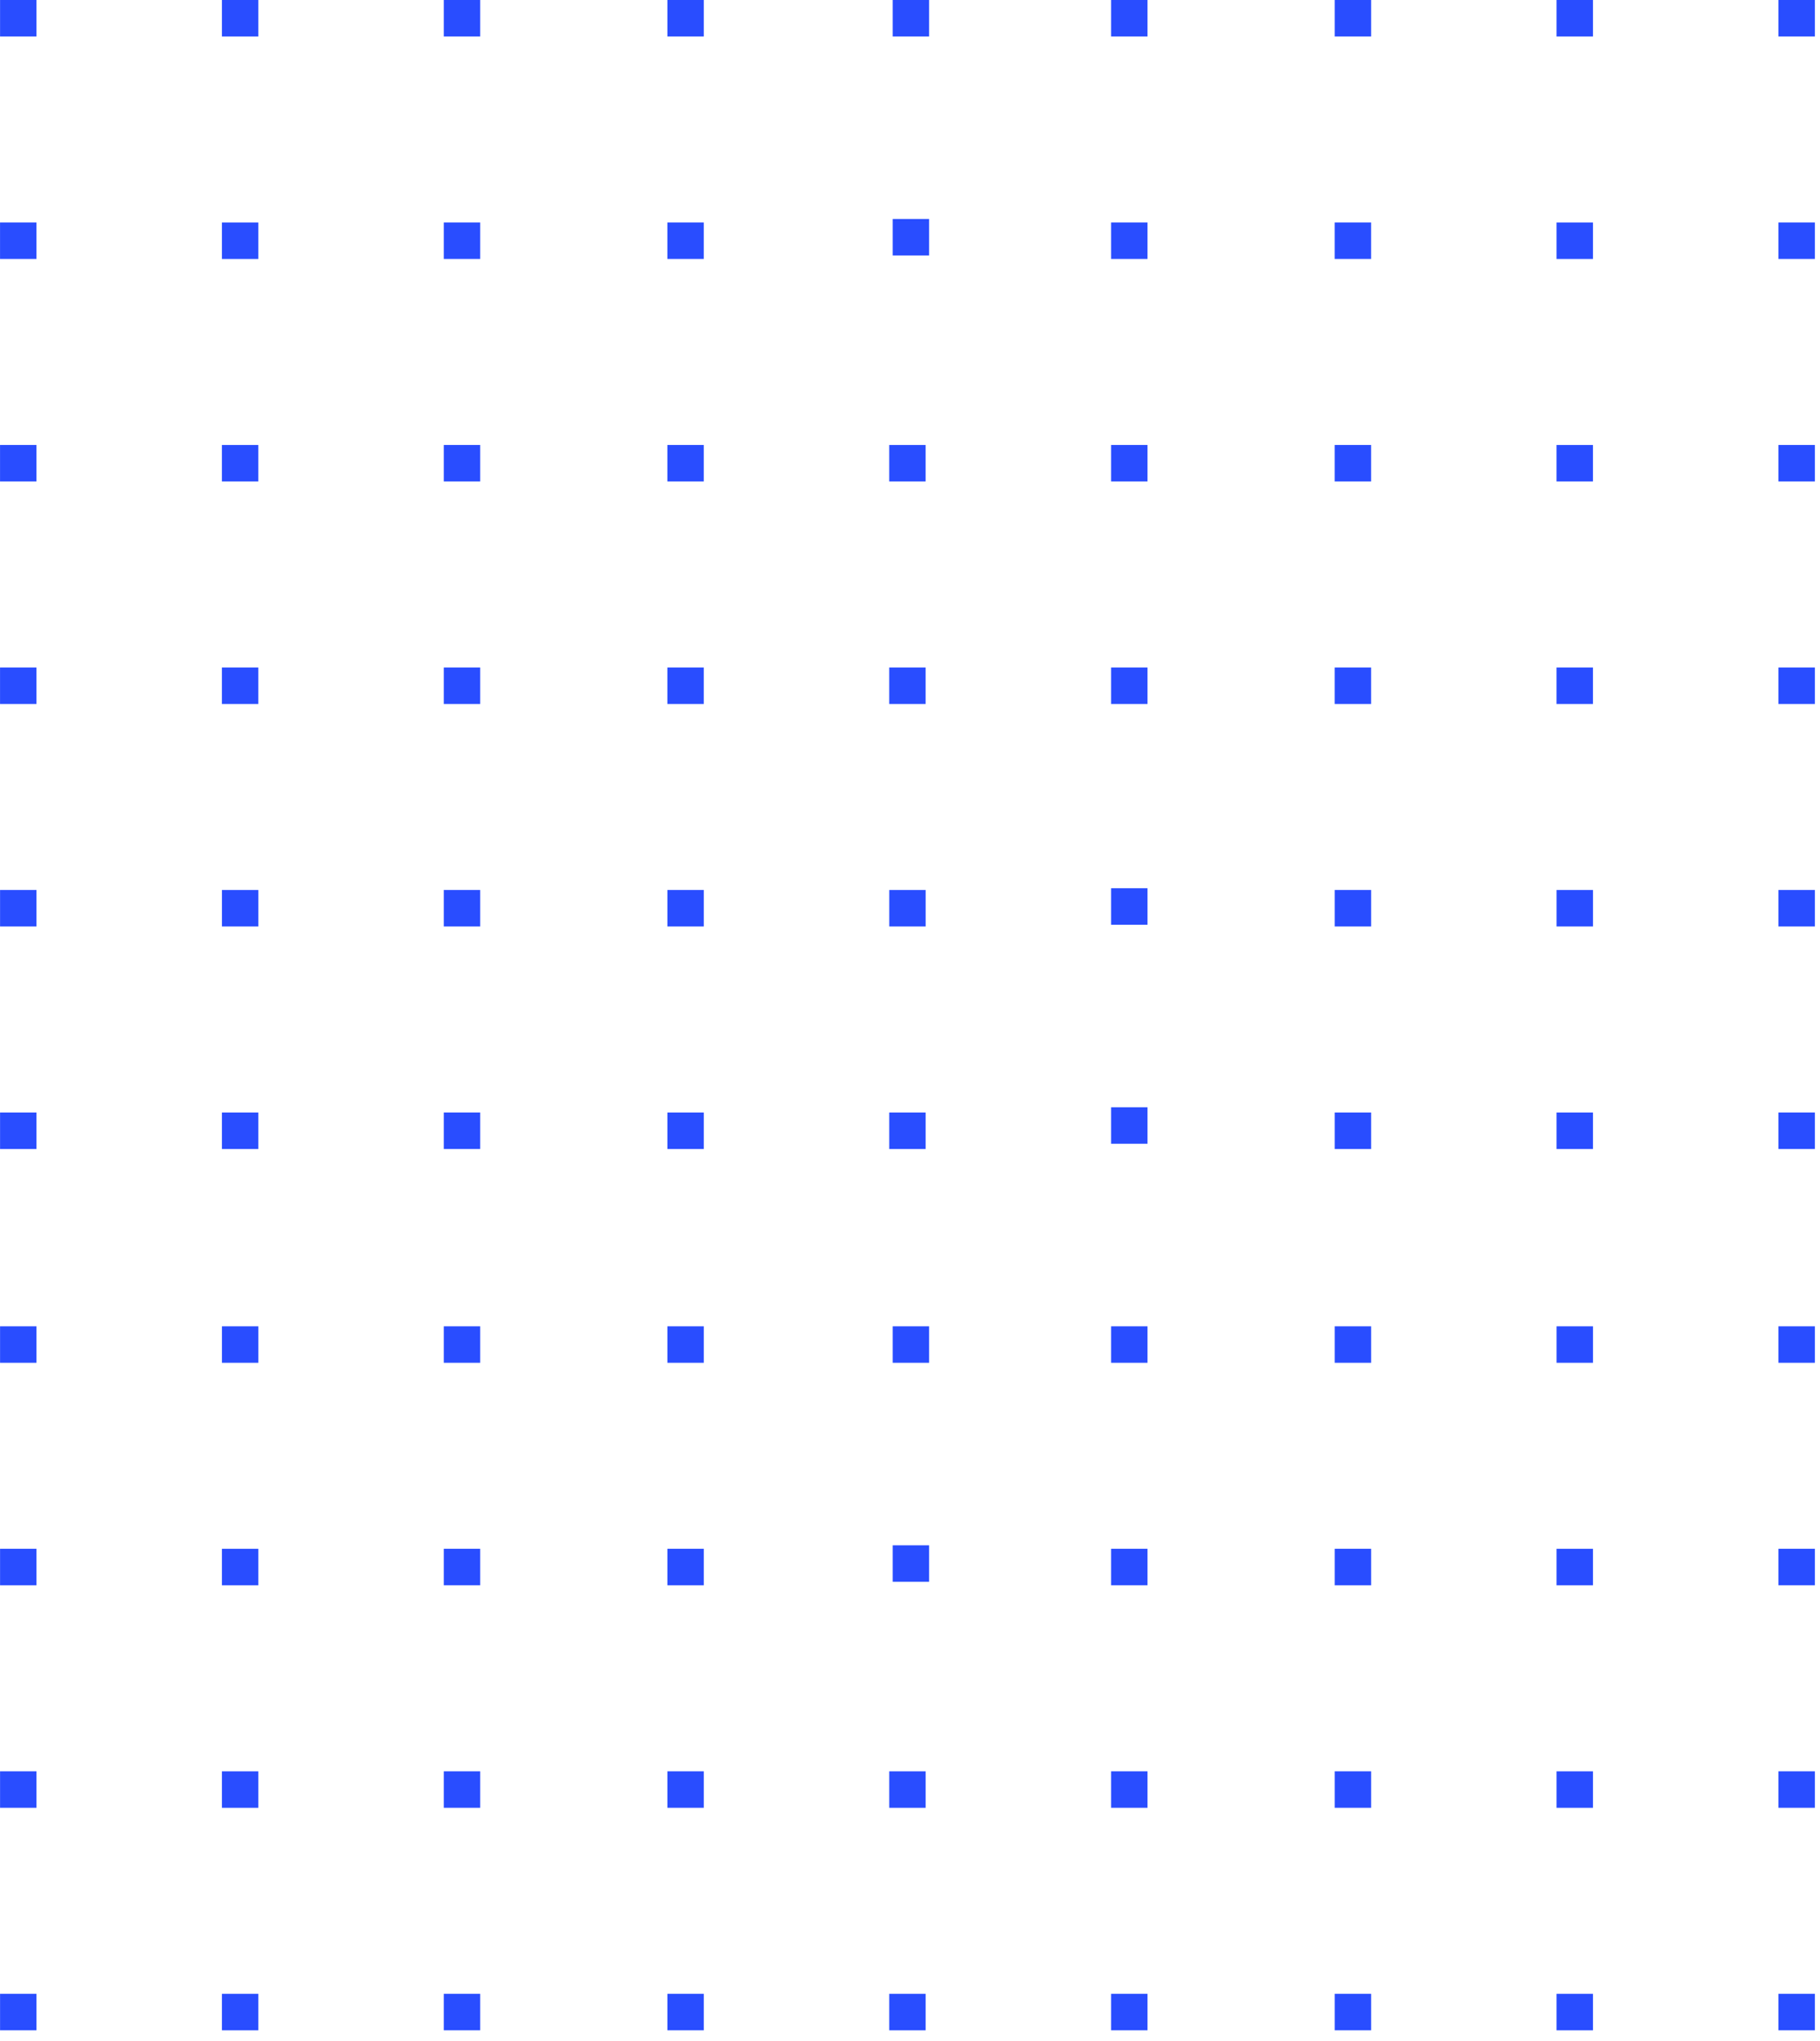<svg xmlns="http://www.w3.org/2000/svg" width="99" height="111">
  <g fill="#294DFF" fill-rule="evenodd">
    <path d="M96.74-.003v1.985h1.98V-.003zM96.74 12.098v1.985h1.98v-1.985zM96.74 24.199v1.985h1.98v-1.985zM96.74 36.3v1.985h1.98V36.3zM96.74 48.4v1.986h1.98V48.4zM96.74 60.501v1.985h1.98v-1.985zM84.671-.002v1.985h1.98V-.002zM84.671 12.099v1.985h1.98v-1.985zM84.67 24.2v1.984h1.98V24.2zM84.67 36.3v1.985h1.98V36.3zM84.672 48.401v1.985h1.98v-1.985zM84.671 60.502v1.985h1.98v-1.985zM72.603-.003v1.985h1.98V-.003zM72.602 12.098v1.985h1.98v-1.985zM72.602 24.199v1.985h1.98v-1.985zM72.602 36.3v1.985h1.98V36.3zM72.603 48.4v1.986h1.98V48.4zM72.603 60.502v1.985h1.98v-1.985zM60.44 60.218v1.985h1.98v-1.985zM60.44-.003v1.985h1.98V-.003zM60.44 12.098v1.985h1.98v-1.985zM60.44 24.199v1.985h1.98v-1.985zM60.44 36.3v1.985h1.98V36.3zM60.44 48.306v1.985h1.98v-1.985zM48.56 11.909v1.985h1.98v-1.985zM48.37 24.2v1.984h1.98V24.2zM48.37 36.3v1.985h1.98V36.3zM48.372 48.401v1.985h1.98v-1.985zM48.371 60.502v1.985h1.98v-1.985zM36.303-.003v1.985h1.98V-.003zM48.56-.003v1.985h1.98V-.003zM36.302 12.098v1.985h1.98v-1.985zM36.302 24.199v1.985h1.98v-1.985zM36.302 36.3v1.985h1.98V36.3zM36.303 48.4v1.986h1.98V48.4zM36.303 60.502v1.985h1.98v-1.985zM96.74 72.13v1.985h1.98V72.13zM96.74 84.23v1.985h1.98V84.23zM96.74 96.331v1.985h1.98v-1.985zM96.74 108.432v1.985h1.98v-1.985zM84.672 72.13v1.985h1.98V72.13zM84.671 84.231v1.985h1.98v-1.985zM84.671 96.332v1.985h1.98v-1.985zM84.671 108.433v1.985h1.98v-1.985zM72.603 72.13v1.985h1.98V72.13zM72.603 84.23v1.986h1.98V84.23zM72.603 96.331v1.985h1.98v-1.985zM72.603 108.432v1.985h1.98v-1.985zM60.44 72.13v1.985h1.98V72.13zM60.44 84.23v1.985h1.98V84.23zM60.44 96.331v1.985h1.98v-1.985zM60.44 108.432v1.985h1.98v-1.985zM48.56 84.041v1.985h1.98v-1.985zM48.371 96.332v1.985h1.98v-1.985zM48.371 108.433v1.985h1.98v-1.985zM36.303 72.13v1.985h1.98V72.13zM48.56 72.13v1.985h1.98V72.13zM36.303 84.23v1.986h1.98V84.23zM36.303 96.331v1.985h1.98v-1.985zM36.303 108.432v1.985h1.98v-1.985zM24.14-.003v1.985h1.98V-.003zM24.14 12.098v1.985h1.98v-1.985zM24.14 24.199v1.985h1.98v-1.985zM24.14 36.3v1.985h1.98V36.3zM24.14 48.4v1.986h1.98V48.4zM24.14 60.501v1.985h1.98v-1.985zM12.071-.002v1.985h1.98V-.002zM12.071 12.099v1.985h1.98v-1.985zM12.07 24.2v1.984h1.98V24.2zM12.07 36.3v1.985h1.98V36.3zM12.072 48.401v1.985h1.98v-1.985zM12.071 60.502v1.985h1.98v-1.985zM.003-.003v1.985h1.98V-.003zM.002 12.098v1.985h1.98v-1.985zM.002 24.199v1.985h1.98v-1.985zM.002 36.3v1.985h1.98V36.3zM.003 48.4v1.986h1.98V48.4zM.003 60.502v1.985h1.98v-1.985zM24.14 72.13v1.985h1.98V72.13zM24.14 84.23v1.985h1.98V84.23zM24.14 96.331v1.985h1.98v-1.985zM24.14 108.432v1.985h1.98v-1.985zM12.072 72.13v1.985h1.98V72.13zM12.071 84.231v1.985h1.98v-1.985zM12.071 96.332v1.985h1.98v-1.985zM12.071 108.433v1.985h1.98v-1.985zM.003 72.13v1.985h1.98V72.13zM.003 84.23v1.986h1.98V84.23zM.003 96.331v1.985h1.98v-1.985zM.003 108.432v1.985h1.98v-1.985z"/>
  </g>
</svg>
